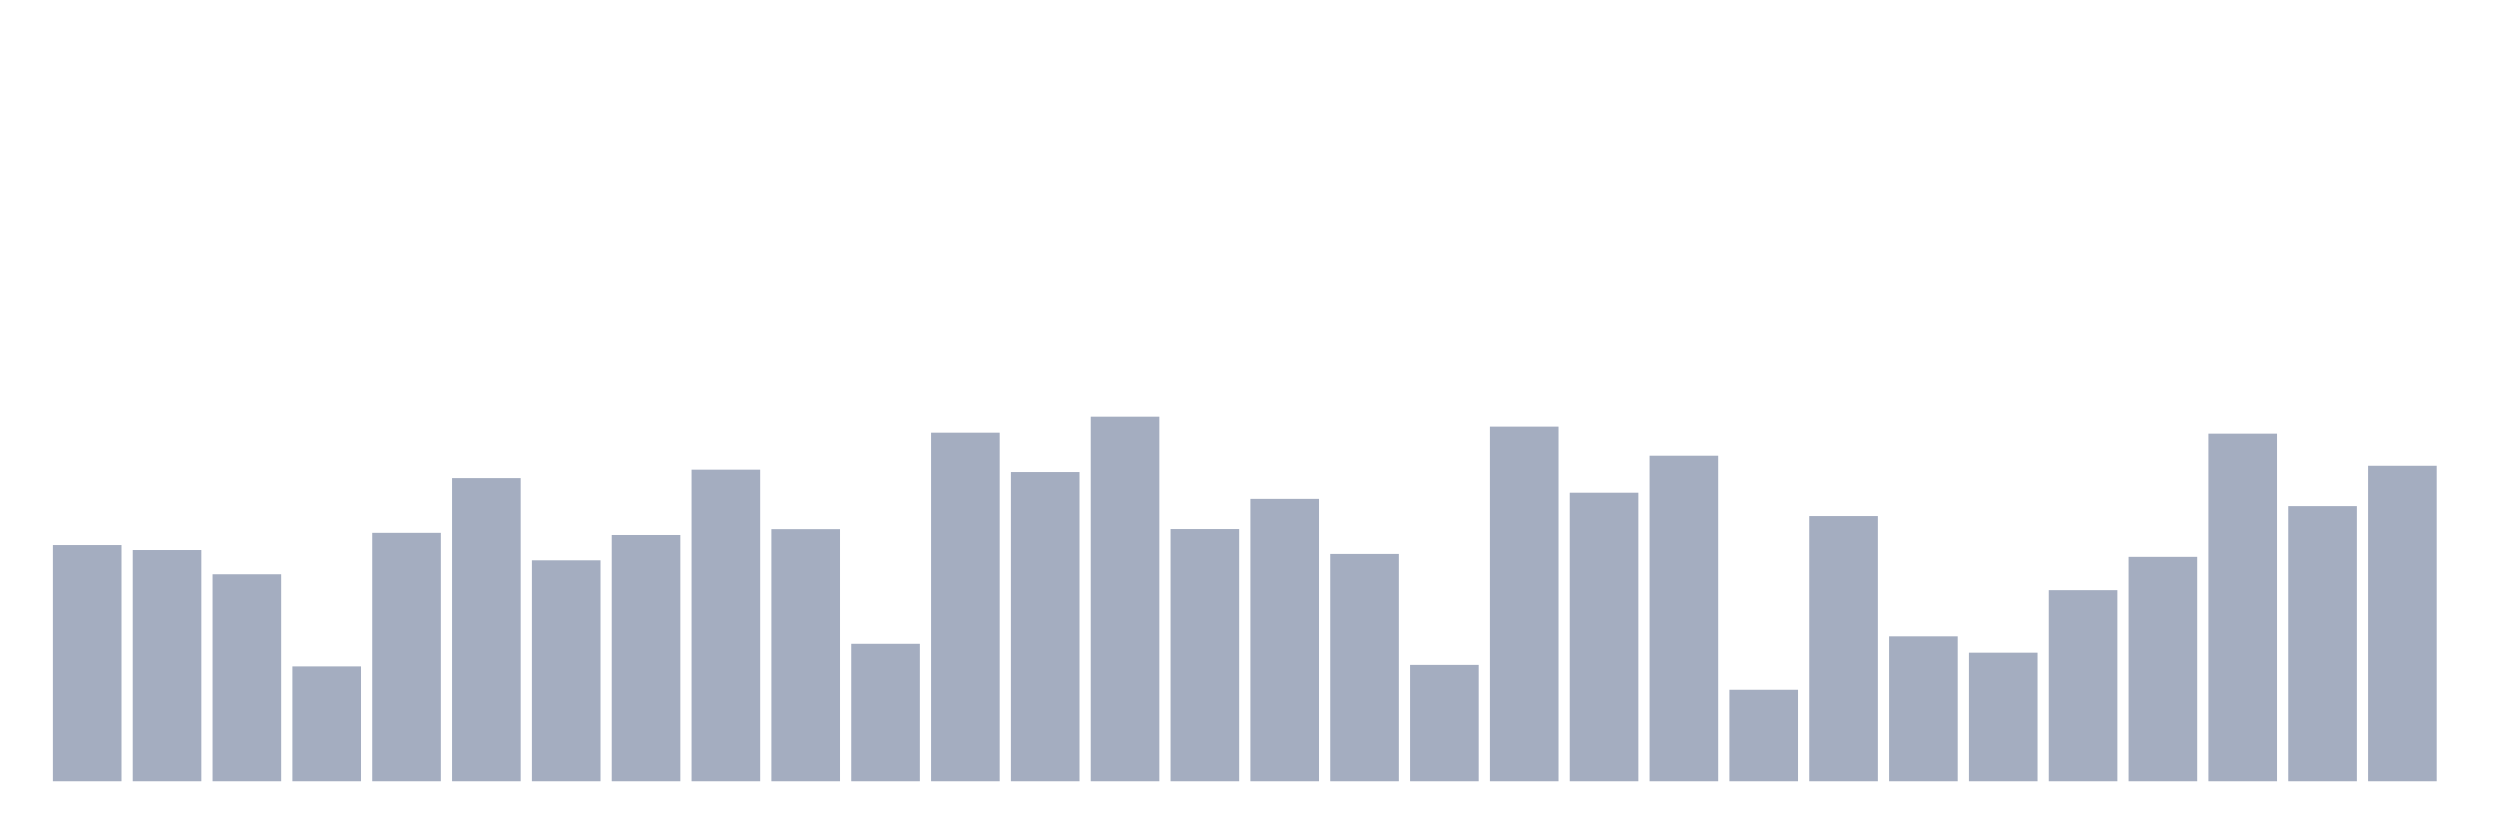 <svg xmlns="http://www.w3.org/2000/svg" viewBox="0 0 480 160"><g transform="translate(10,10)"><rect class="bar" x="0.153" width="13.175" y="94.648" height="45.352" fill="rgb(164,173,192)"></rect><rect class="bar" x="15.482" width="13.175" y="95.604" height="44.396" fill="rgb(164,173,192)"></rect><rect class="bar" x="30.81" width="13.175" y="100.255" height="39.745" fill="rgb(164,173,192)"></rect><rect class="bar" x="46.138" width="13.175" y="117.947" height="22.053" fill="rgb(164,173,192)"></rect><rect class="bar" x="61.466" width="13.175" y="92.302" height="47.698" fill="rgb(164,173,192)"></rect><rect class="bar" x="76.794" width="13.175" y="81.795" height="58.205" fill="rgb(164,173,192)"></rect><rect class="bar" x="92.123" width="13.175" y="97.576" height="42.424" fill="rgb(164,173,192)"></rect><rect class="bar" x="107.451" width="13.175" y="92.717" height="47.283" fill="rgb(164,173,192)"></rect><rect class="bar" x="122.779" width="13.175" y="80.175" height="59.825" fill="rgb(164,173,192)"></rect><rect class="bar" x="138.107" width="13.175" y="91.596" height="48.404" fill="rgb(164,173,192)"></rect><rect class="bar" x="153.436" width="13.175" y="113.607" height="26.393" fill="rgb(164,173,192)"></rect><rect class="bar" x="168.764" width="13.175" y="73.073" height="66.927" fill="rgb(164,173,192)"></rect><rect class="bar" x="184.092" width="13.175" y="80.632" height="59.368" fill="rgb(164,173,192)"></rect><rect class="bar" x="199.42" width="13.175" y="70" height="70" fill="rgb(164,173,192)"></rect><rect class="bar" x="214.748" width="13.175" y="91.575" height="48.425" fill="rgb(164,173,192)"></rect><rect class="bar" x="230.077" width="13.175" y="85.782" height="54.218" fill="rgb(164,173,192)"></rect><rect class="bar" x="245.405" width="13.175" y="96.351" height="43.649" fill="rgb(164,173,192)"></rect><rect class="bar" x="260.733" width="13.175" y="117.656" height="22.344" fill="rgb(164,173,192)"></rect><rect class="bar" x="276.061" width="13.175" y="71.91" height="68.09" fill="rgb(164,173,192)"></rect><rect class="bar" x="291.39" width="13.175" y="84.598" height="55.402" fill="rgb(164,173,192)"></rect><rect class="bar" x="306.718" width="13.175" y="77.496" height="62.504" fill="rgb(164,173,192)"></rect><rect class="bar" x="322.046" width="13.175" y="122.433" height="17.567" fill="rgb(164,173,192)"></rect><rect class="bar" x="337.374" width="13.175" y="89.083" height="50.917" fill="rgb(164,173,192)"></rect><rect class="bar" x="352.702" width="13.175" y="112.174" height="27.826" fill="rgb(164,173,192)"></rect><rect class="bar" x="368.031" width="13.175" y="115.31" height="24.69" fill="rgb(164,173,192)"></rect><rect class="bar" x="383.359" width="13.175" y="103.308" height="36.692" fill="rgb(164,173,192)"></rect><rect class="bar" x="398.687" width="13.175" y="96.912" height="43.088" fill="rgb(164,173,192)"></rect><rect class="bar" x="414.015" width="13.175" y="73.26" height="66.74" fill="rgb(164,173,192)"></rect><rect class="bar" x="429.344" width="13.175" y="87.173" height="52.827" fill="rgb(164,173,192)"></rect><rect class="bar" x="444.672" width="13.175" y="79.427" height="60.573" fill="rgb(164,173,192)"></rect></g></svg>